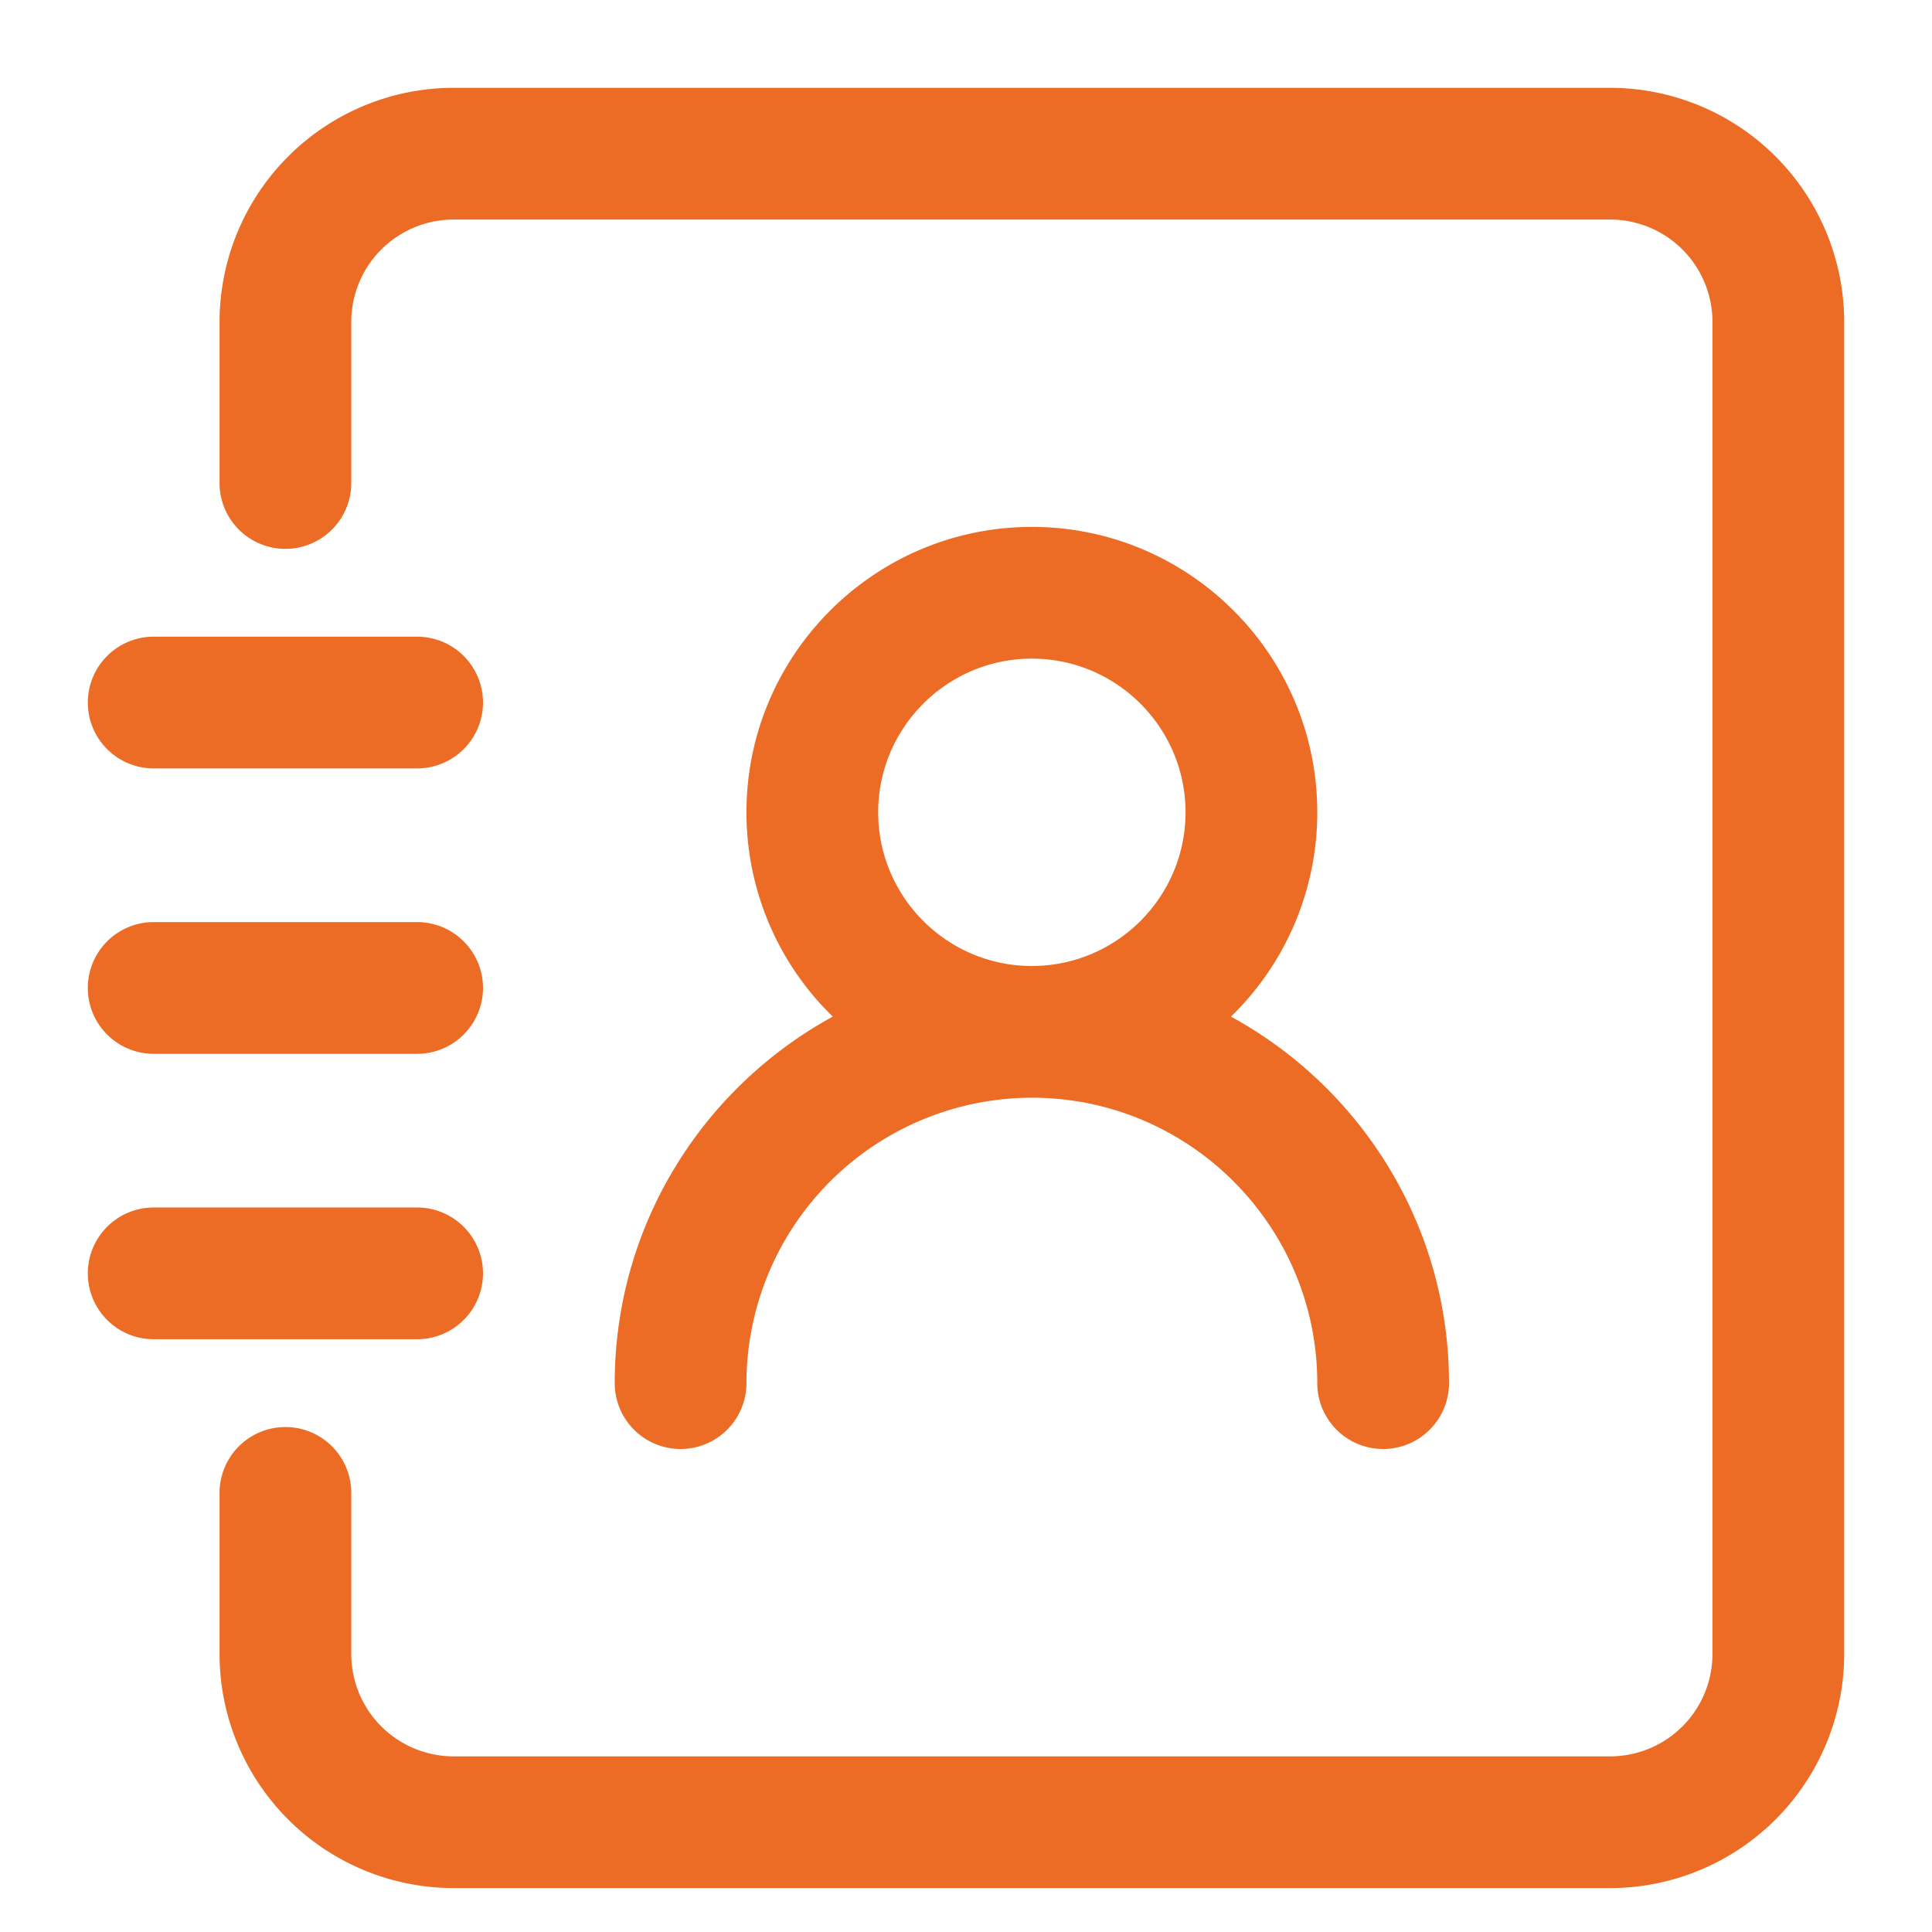 <?xml version="1.0" standalone="no"?><!DOCTYPE svg PUBLIC "-//W3C//DTD SVG 1.1//EN" "http://www.w3.org/Graphics/SVG/1.1/DTD/svg11.dtd"><svg class="icon" width="200px" height="200.00px" viewBox="0 0 1024 1024" version="1.1" xmlns="http://www.w3.org/2000/svg"><path fill="rgb(236, 108, 37)" d="M441.391 538.833A150.831 150.831 0 0 1 395.636 430.545c0-83.409 67.863-151.273 151.273-151.273s151.273 67.863 151.273 151.273a150.831 150.831 0 0 1-45.754 108.288C721.222 576.372 768 649.379 768 733.091a34.909 34.909 0 0 1-69.818 0c0-83.409-67.863-151.273-151.273-151.273a151.459 151.459 0 0 0-151.273 151.273 34.909 34.909 0 0 1-69.818 0c0-83.712 46.778-156.719 115.572-194.257zM221.091 558.545h-139.636a34.909 34.909 0 0 1 0-69.818h139.636a34.909 34.909 0 0 1 0 69.818z m0-151.273h-139.636a34.909 34.909 0 0 1 0-69.818h139.636a34.909 34.909 0 0 1 0 69.818z m0 302.545h-139.636a34.909 34.909 0 0 1 0-69.818h139.636a34.909 34.909 0 0 1 0 69.818zM853.411 1000.727H240.407A124.183 124.183 0 0 1 116.364 876.684V791.273a34.909 34.909 0 0 1 69.818 0v85.411A54.272 54.272 0 0 0 240.407 930.909h613.004A54.272 54.272 0 0 0 907.636 876.684V170.589A54.272 54.272 0 0 0 853.411 116.364H240.407A54.272 54.272 0 0 0 186.182 170.589V256a34.909 34.909 0 0 1-69.818 0V170.589A124.183 124.183 0 0 1 240.407 46.545h613.004A124.183 124.183 0 0 1 977.455 170.589v706.095A124.183 124.183 0 0 1 853.411 1000.727zM546.909 349.091c-44.916 0-81.455 36.538-81.455 81.455s36.538 81.455 81.455 81.455 81.455-36.538 81.455-81.455-36.538-81.455-81.455-81.455z"  /></svg>